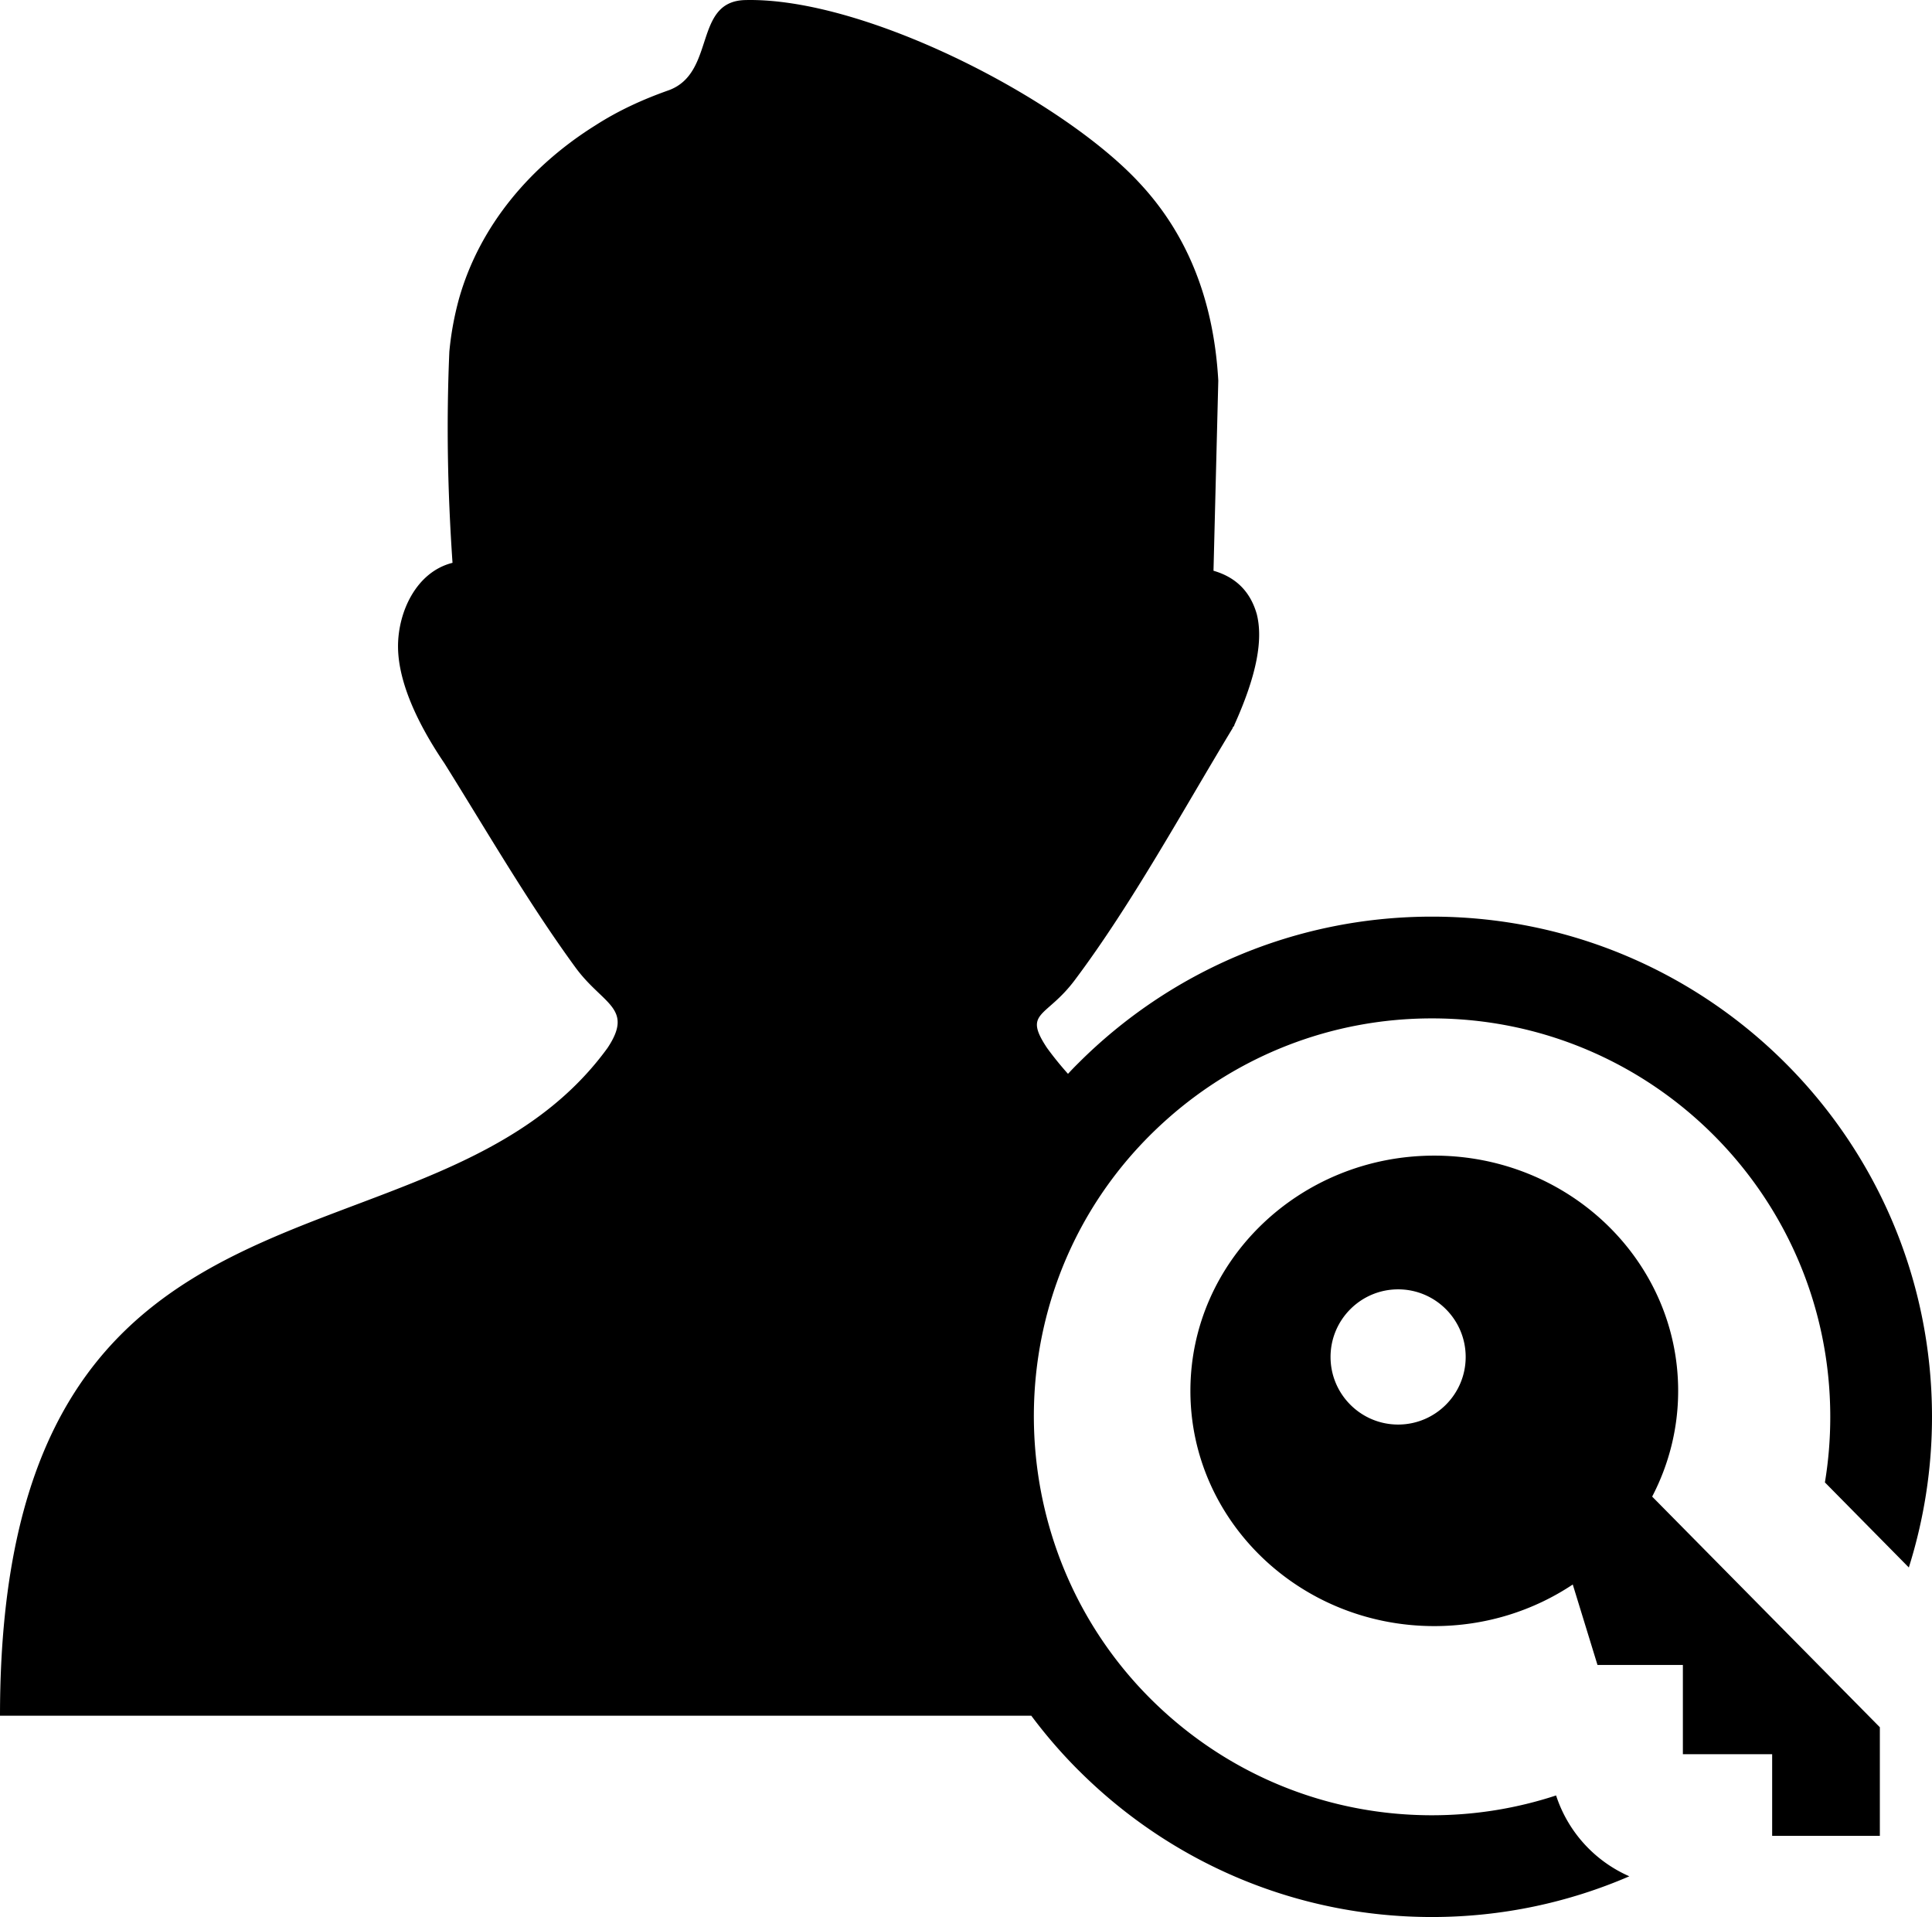 <svg xmlns="http://www.w3.org/2000/svg" shape-rendering="geometricPrecision" text-rendering="geometricPrecision" image-rendering="optimizeQuality" fill-rule="evenodd" clip-rule="evenodd" viewBox="0 0 512 507.91"><path d="m437.84 396.52 60.34 61.11v28.77h-28.54v-21.63h-23.66v-23.65h-22.63l-6.55-21.31c-10.42 6.94-23.06 11.02-36.7 11.02-35.68 0-64.63-27.92-64.63-62.32 0-34.43 28.95-62.33 64.63-62.33 35.7 0 64.63 27.9 64.63 62.33 0 10.06-2.49 19.57-6.89 28.01zm-67.32-54.91c9.88 0 17.9 8.03 17.9 17.91s-8.02 17.91-17.9 17.91c-9.88 0-17.91-8.03-17.91-17.91s8.03-17.91 17.91-17.91zM152.5 256.32c-12.41-16.98-23.52-36.16-34.7-54.05-8.07-11.9-12.32-22.53-12.32-31.04 0-9.08 4.82-19.71 14.44-22.11-1.25-18.29-1.68-36.36-.84-55.93.43-4.68 1.28-9.36 2.56-14.04 5.54-19.57 19.14-35.31 36.15-45.94 5.96-3.83 12.34-6.8 19.58-9.35 12.34-4.7 6.38-23.41 20-23.84 31.89-.84 84.23 26.39 104.64 48.5 11.91 12.75 19.58 29.77 20.85 52.33l-1.27 50.37c5.95 1.71 9.78 5.54 11.47 11.5 1.71 6.8 0 16.17-5.95 29.36 0 .43-.44.43-.44.84-13.11 21.65-26.76 46.67-41.84 66.75-7.57 10.11-13.8 8.3-7.34 18 1.76 2.42 3.6 4.67 5.54 6.84.89-.96 1.8-1.91 2.74-2.83 23.98-23.97 57.12-38.82 93.71-38.82 36.59 0 69.72 14.85 93.69 38.82 24 23.98 38.83 57.12 38.83 93.72 0 13.89-2.17 27.28-6.14 39.9l-22.24-22.54c.94-5.66 1.42-11.46 1.42-17.36 0-58.31-47.25-105.58-105.56-105.58-26.85 0-51.37 10.04-69.99 26.53-44.46 39.31-46.65 106.06-9.46 148.53l.91 1.03c20.03 22.24 48.25 35.04 78.54 35.04 11.48 0 22.54-1.85 32.9-5.25a35.332 35.332 0 0 0 19.41 21.42c-16.06 6.94-33.76 10.79-52.31 10.79-36.52 0-69.62-14.85-93.6-38.82l-.11-.1c-4.49-4.49-8.65-9.3-12.46-14.41H0C0 300.09 114.56 341.5 160.99 277.67c7.11-10.68-1.3-11.5-8.49-21.35z"/></svg>